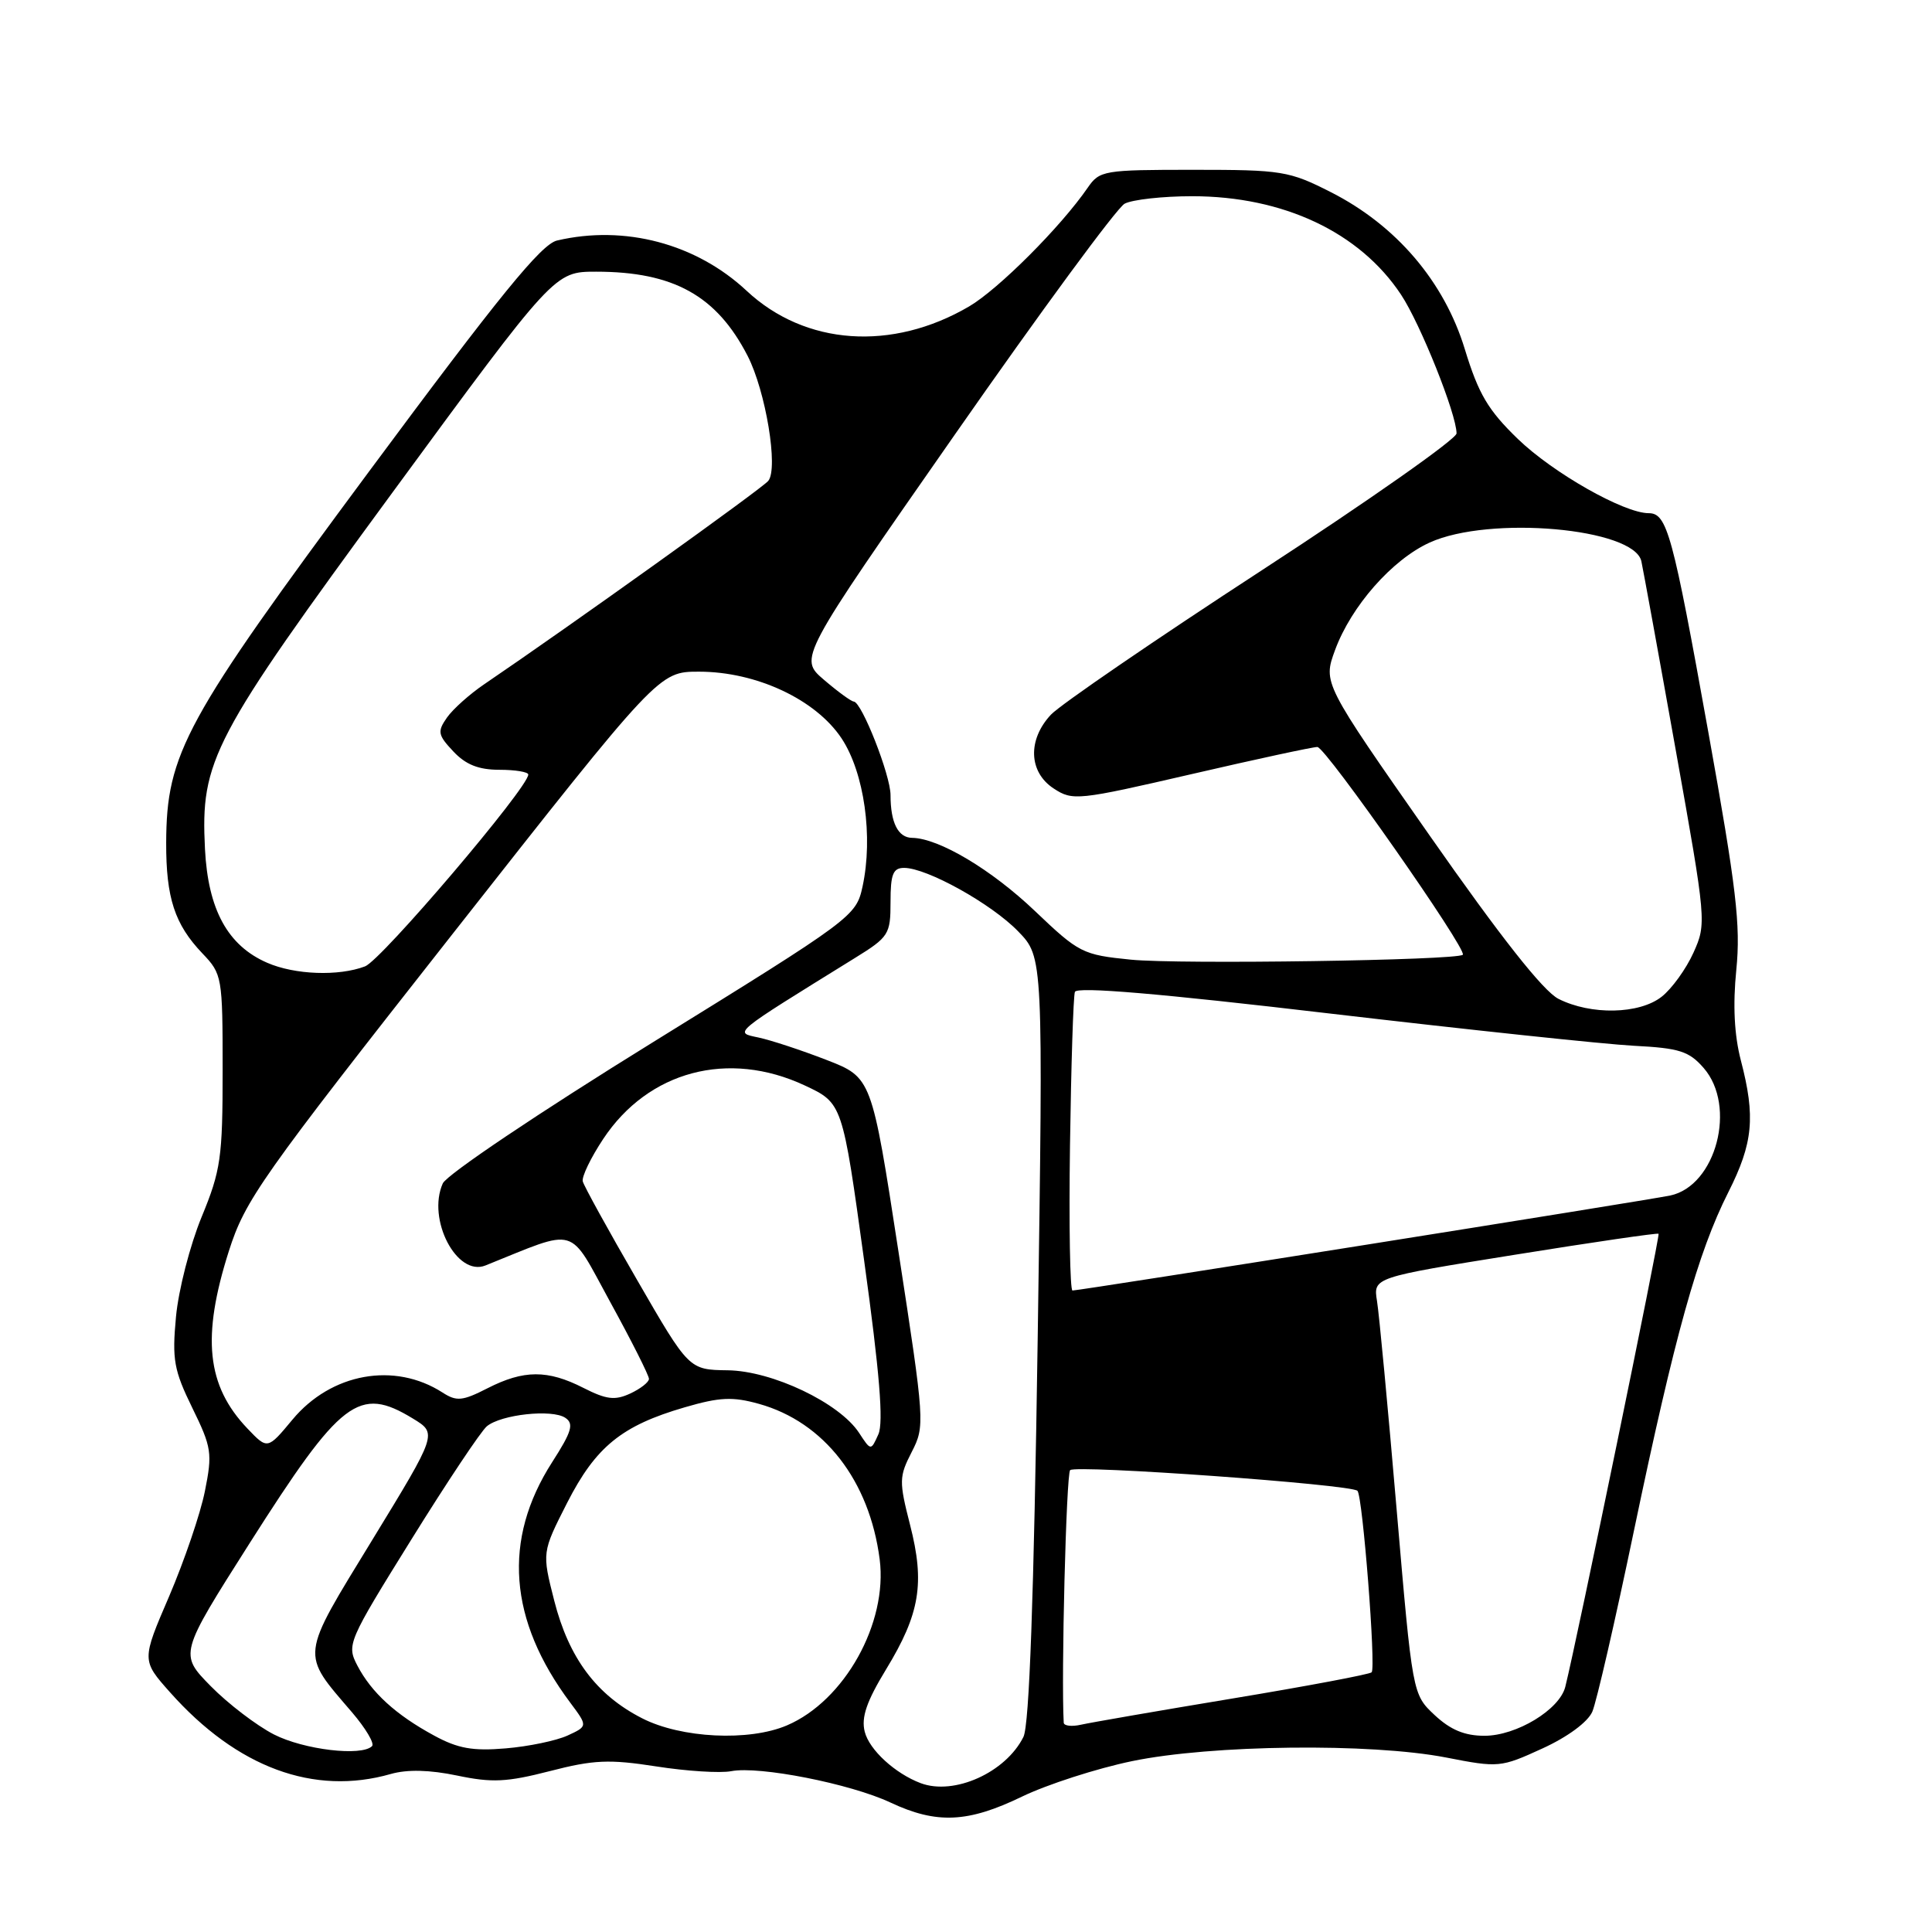 <?xml version="1.0" encoding="UTF-8" standalone="no"?>
<!DOCTYPE svg PUBLIC "-//W3C//DTD SVG 1.1//EN" "http://www.w3.org/Graphics/SVG/1.1/DTD/svg11.dtd" >
<svg xmlns="http://www.w3.org/2000/svg" xmlns:xlink="http://www.w3.org/1999/xlink" version="1.1" viewBox="0 0 256 256">
 <g >
 <path fill="currentColor"
d=" M 135.42 238.06 C 138.76 236.45 145.32 234.33 150.00 233.36 C 160.52 231.18 181.62 230.94 191.62 232.88 C 198.57 234.24 198.86 234.21 204.36 231.69 C 207.72 230.16 210.39 228.18 210.99 226.81 C 211.54 225.54 214.03 214.72 216.52 202.76 C 221.91 176.96 224.96 166.00 229.01 157.98 C 232.30 151.46 232.63 148.00 230.67 140.50 C 229.80 137.15 229.60 133.18 230.07 128.50 C 230.66 122.59 230.08 117.69 226.36 97.00 C 221.63 70.69 220.90 68.00 218.46 68.00 C 215.18 68.00 205.79 62.67 201.13 58.17 C 197.17 54.34 195.91 52.20 194.10 46.28 C 191.37 37.31 185.00 29.85 176.34 25.46 C 170.81 22.65 169.85 22.50 158.13 22.50 C 146.25 22.50 145.70 22.59 144.13 24.87 C 140.55 30.07 132.30 38.32 128.42 40.60 C 118.20 46.59 106.68 45.78 98.93 38.53 C 92.24 32.28 82.77 29.77 73.81 31.87 C 71.72 32.36 66.18 39.16 48.88 62.50 C 24.45 95.45 22.06 99.83 22.02 111.68 C 22.00 118.96 23.14 122.47 26.81 126.32 C 29.44 129.07 29.50 129.42 29.50 141.82 C 29.50 153.41 29.26 155.08 26.71 161.27 C 25.18 164.99 23.65 170.93 23.32 174.47 C 22.79 180.16 23.04 181.56 25.48 186.55 C 28.05 191.79 28.16 192.56 27.15 197.59 C 26.56 200.56 24.42 206.82 22.42 211.50 C 18.76 220.00 18.76 220.00 22.54 224.25 C 31.41 234.22 41.60 237.98 51.79 235.06 C 53.97 234.44 56.92 234.51 60.57 235.27 C 65.19 236.24 67.14 236.15 72.86 234.68 C 78.66 233.18 80.71 233.09 86.96 234.06 C 90.98 234.69 95.45 234.97 96.89 234.69 C 100.59 233.97 112.68 236.35 118.00 238.85 C 124.12 241.72 128.25 241.53 135.42 238.06 Z  M 122.00 236.28 C 118.60 235.00 115.18 231.86 114.58 229.46 C 114.10 227.56 114.83 225.44 117.41 221.20 C 121.90 213.83 122.57 209.78 120.59 202.06 C 119.11 196.27 119.13 195.66 120.81 192.39 C 122.57 188.95 122.54 188.48 119.05 165.83 C 115.50 142.77 115.50 142.77 109.50 140.44 C 106.20 139.16 102.16 137.83 100.52 137.48 C 97.24 136.78 96.81 137.14 113.25 126.96 C 117.78 124.16 118.00 123.81 118.00 119.51 C 118.00 115.83 118.33 115.00 119.80 115.00 C 122.82 115.00 131.38 119.76 134.91 123.41 C 138.24 126.84 138.24 126.84 137.50 177.35 C 136.99 211.80 136.39 228.59 135.61 230.15 C 133.26 234.87 126.43 237.94 122.00 236.28 Z  M 36.29 229.82 C 33.98 228.63 30.21 225.75 27.92 223.42 C 23.75 219.17 23.75 219.17 33.06 204.51 C 45.22 185.38 47.55 183.60 54.72 187.97 C 57.95 189.94 57.95 189.94 49.34 204.03 C 39.69 219.83 39.80 218.90 46.66 226.91 C 48.46 229.02 49.65 231.02 49.30 231.37 C 47.91 232.76 40.26 231.85 36.29 229.82 Z  M 57.50 229.96 C 52.43 227.21 49.21 224.26 47.35 220.69 C 45.92 217.94 46.08 217.55 54.49 204.02 C 59.22 196.40 63.73 189.64 64.51 188.99 C 66.41 187.42 73.16 186.69 74.91 187.87 C 76.07 188.65 75.77 189.69 73.16 193.75 C 66.58 204.01 67.38 214.67 75.56 225.61 C 77.89 228.73 77.89 228.73 75.20 229.97 C 73.71 230.65 70.03 231.42 67.00 231.67 C 62.64 232.04 60.67 231.69 57.50 229.96 Z  M 85.08 227.68 C 79.03 224.59 75.38 219.71 73.44 212.10 C 71.81 205.70 71.81 205.70 75.15 199.13 C 78.95 191.69 82.38 188.90 90.75 186.47 C 95.38 185.12 97.09 185.05 100.57 186.02 C 109.20 188.43 115.21 196.18 116.56 206.61 C 117.65 215.06 111.91 225.36 104.28 228.62 C 99.26 230.77 90.25 230.33 85.08 227.68 Z  M 190.09 227.25 C 187.16 224.50 187.16 224.50 185.06 200.00 C 183.91 186.53 182.74 174.10 182.46 172.39 C 181.96 169.27 181.96 169.27 200.73 166.26 C 211.05 164.60 219.62 163.35 219.77 163.48 C 220.00 163.67 208.92 217.50 207.41 223.51 C 206.65 226.54 200.94 230.00 196.70 230.00 C 194.08 230.00 192.20 229.22 190.09 227.25 Z  M 140.95 228.27 C 140.60 222.17 141.28 195.32 141.80 194.80 C 142.53 194.07 179.03 196.69 179.87 197.54 C 180.56 198.23 182.34 220.99 181.75 221.59 C 181.47 221.86 173.20 223.42 163.37 225.05 C 153.54 226.68 144.49 228.25 143.25 228.53 C 142.01 228.81 140.98 228.69 140.95 228.27 Z  M 32.79 189.29 C 27.37 183.61 26.70 177.17 30.32 165.79 C 32.48 159.01 34.54 156.08 59.97 123.75 C 87.30 89.00 87.30 89.00 92.62 89.00 C 100.23 89.00 108.10 92.69 111.52 97.85 C 114.52 102.39 115.72 110.89 114.29 117.48 C 113.43 121.41 113.02 121.71 86.50 138.11 C 71.42 147.43 59.19 155.65 58.67 156.81 C 56.55 161.56 60.53 169.21 64.33 167.68 C 76.74 162.69 75.23 162.25 80.86 172.53 C 83.69 177.69 86.00 182.27 85.99 182.71 C 85.99 183.14 84.87 184.02 83.51 184.65 C 81.48 185.59 80.35 185.45 77.30 183.90 C 72.57 181.49 69.40 181.50 64.60 183.95 C 61.27 185.65 60.50 185.72 58.64 184.52 C 52.27 180.42 43.88 181.94 38.75 188.11 C 35.45 192.08 35.45 192.08 32.79 189.29 Z  M 113.83 189.86 C 111.23 185.89 102.34 181.65 96.43 181.57 C 91.29 181.50 91.29 181.50 84.40 169.57 C 80.60 163.01 77.37 157.14 77.22 156.54 C 77.06 155.93 78.28 153.41 79.92 150.93 C 85.90 141.90 96.50 139.09 106.64 143.83 C 111.63 146.17 111.63 146.17 114.50 167.01 C 116.56 181.91 117.09 188.48 116.39 190.05 C 115.40 192.26 115.40 192.26 113.83 189.86 Z  M 141.78 151.75 C 141.93 141.16 142.22 132.02 142.43 131.43 C 142.68 130.71 153.65 131.64 176.15 134.29 C 194.49 136.44 212.65 138.37 216.50 138.57 C 222.54 138.88 223.81 139.29 225.75 141.52 C 230.16 146.59 227.39 157.12 221.32 158.41 C 218.29 159.05 143.14 171.00 142.11 171.00 C 141.78 171.00 141.63 162.34 141.78 151.75 Z  M 206.50 132.35 C 204.49 131.33 198.85 124.18 189.40 110.66 C 175.30 90.50 175.30 90.50 176.90 86.14 C 179.04 80.32 184.47 74.15 189.44 71.89 C 197.38 68.28 216.53 69.98 217.49 74.37 C 217.74 75.54 219.80 86.81 222.05 99.42 C 226.10 122.07 226.13 122.38 224.39 126.24 C 223.42 128.39 221.53 131.01 220.18 132.07 C 217.22 134.40 210.80 134.53 206.50 132.35 Z  M 35.40 127.57 C 30.17 125.30 27.57 120.53 27.16 112.50 C 26.57 100.74 28.04 97.93 52.01 65.25 C 73.47 36.00 73.47 36.00 78.99 36.00 C 89.24 36.00 94.96 39.18 99.06 47.15 C 101.46 51.82 103.16 62.06 101.80 63.72 C 100.97 64.74 75.60 82.90 64.17 90.66 C 62.24 91.97 60.01 93.96 59.22 95.09 C 57.93 96.94 58.02 97.39 60.07 99.57 C 61.71 101.32 63.42 102.00 66.17 102.00 C 68.28 102.00 70.00 102.29 70.00 102.63 C 70.00 104.36 50.54 127.23 48.37 128.05 C 44.87 129.38 39.06 129.17 35.40 127.57 Z  M 149.85 127.16 C 143.45 126.52 142.97 126.28 137.14 120.72 C 131.37 115.22 124.41 111.07 120.86 111.02 C 119.00 111.00 118.00 109.01 118.00 105.35 C 118.00 102.72 114.19 93.03 113.13 92.96 C 112.78 92.94 111.00 91.64 109.17 90.07 C 105.84 87.22 105.84 87.22 126.51 57.60 C 137.87 41.31 148.00 27.53 149.02 26.99 C 150.04 26.45 154.06 26.00 157.96 26.00 C 170.05 26.00 180.17 30.77 185.65 39.05 C 188.22 42.93 193.00 54.89 193.00 57.43 C 193.00 58.16 181.41 66.31 167.25 75.53 C 153.09 84.75 140.49 93.38 139.25 94.70 C 136.14 98.03 136.30 102.31 139.62 104.48 C 142.13 106.13 142.81 106.06 157.87 102.58 C 166.46 100.59 173.98 98.97 174.56 98.98 C 175.66 99.00 194.47 125.87 193.83 126.51 C 193.08 127.25 156.26 127.80 149.85 127.16 Z "/>
</g>
</svg>